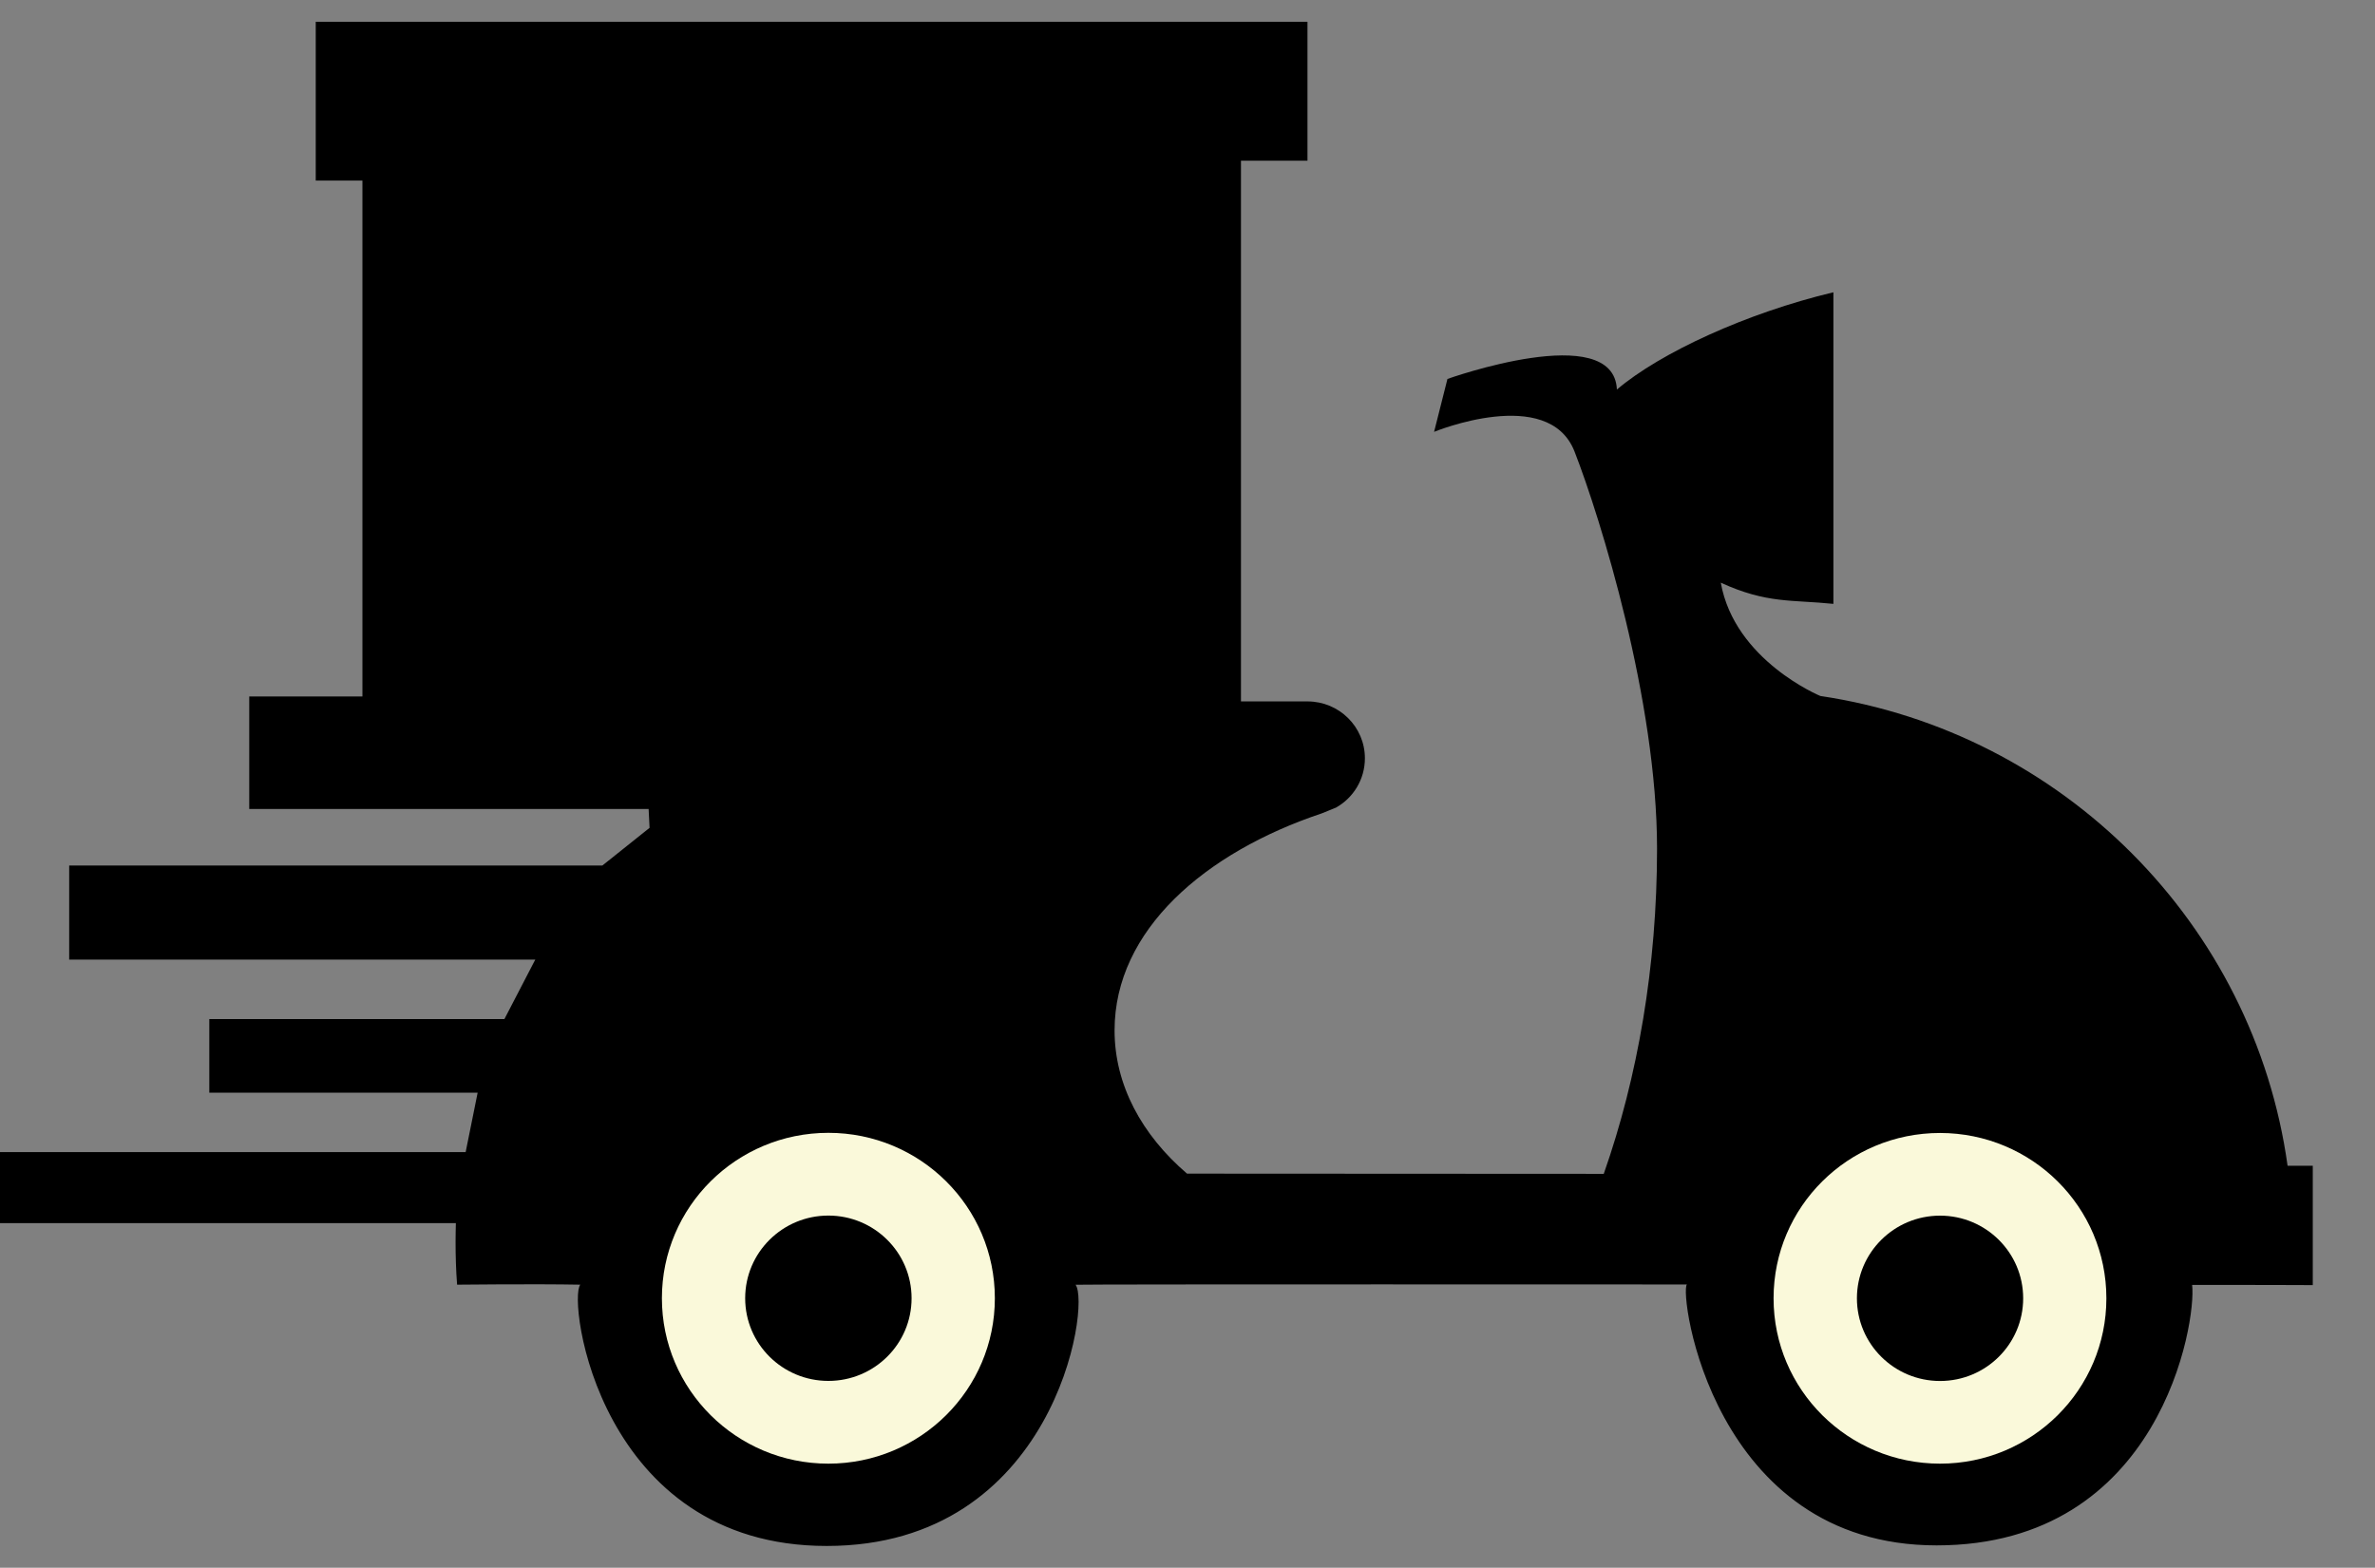 <?xml version="1.0" encoding="utf-8"?>
<!-- Generator: Adobe Illustrator 13.0.0, SVG Export Plug-In . SVG Version: 6.00 Build 14948)  -->
<!DOCTYPE svg PUBLIC "-//W3C//DTD SVG 1.1//EN" "http://www.w3.org/Graphics/SVG/1.1/DTD/svg11.dtd">
<svg version="1.1" id="Layer_1" xmlns="http://www.w3.org/2000/svg" xmlns:xlink="http://www.w3.org/1999/xlink" x="0px" y="0px"
	 width="32.713px" height="21.6px" viewBox="0 0 32.713 21.6" enable-background="new 0 0 32.713 21.6" xml:space="preserve">
<rect x="0" y="0" width="32.713" height="21.6" fill="#808080" stroke="none"/>
<g>
	<path d="M31.509,16.062c-0.463-3.332-3.098-5.975-6.436-6.473c0,0-1.18-0.487-1.371-1.561c0.635,0.292,0.984,0.233,1.551,0.292
		V4.027c-1.191,0.284-2.381,0.83-2.982,1.34c-0.043-0.965-2.334-0.146-2.334-0.146L19.753,5.95c0,0,1.574-0.647,1.934,0.27
		c0.357,0.916,1.137,3.432,1.137,5.472c0,1.622-0.266,3.148-0.734,4.481l-5.74-0.003c-0.623-0.534-0.998-1.222-0.998-1.973
		c0-1.384,1.249-2.454,2.853-2.99l0.197-0.08c0.238-0.134,0.398-0.387,0.398-0.68c0-0.432-0.354-0.783-0.791-0.783h-0.916v-7.45
		h0.916V0.3H4.349v2.188h0.643v7.108H3.433v1.55h5.501l0.013,0.26l-0.65,0.519H0.953v1.296h6.42l-0.425,0.819H2.883v1.015h3.696
		l-0.165,0.818h-6.557v0.979h6.422c-0.002,0.088-0.004,0.176-0.004,0.263c0,0.197,0.006,0.392,0.021,0.585c0,0,1.063-0.012,1.697,0
		C7.816,17.905,8.248,21.3,11.387,21.3c3.14,0,3.637-3.316,3.428-3.599c0.157-0.008,8.233-0.004,8.42-0.004
		c-0.109,0.114,0.346,3.595,3.439,3.595s3.582-3.088,3.52-3.589c0.738-0.001,1.662,0.003,1.662,0.003v-1.644L31.509,16.062
		L31.509,16.062z"/>
	<ellipse fill="#FAF9DA" cx="11.41" cy="17.887" rx="2.293" ry="2.279"/>
	<path fill="#FAF9DA" d="M29.013,17.888c0,1.258-1.025,2.278-2.291,2.278c-1.268,0-2.293-1.021-2.293-2.278
		c0-1.26,1.025-2.278,2.293-2.278C27.987,15.611,29.013,16.628,29.013,17.888z"/>
	<ellipse cx="11.41" cy="17.887" rx="1.146" ry="1.139"/>
	<ellipse cx="26.722" cy="17.888" rx="1.145" ry="1.139"/>
</g>
</svg>
